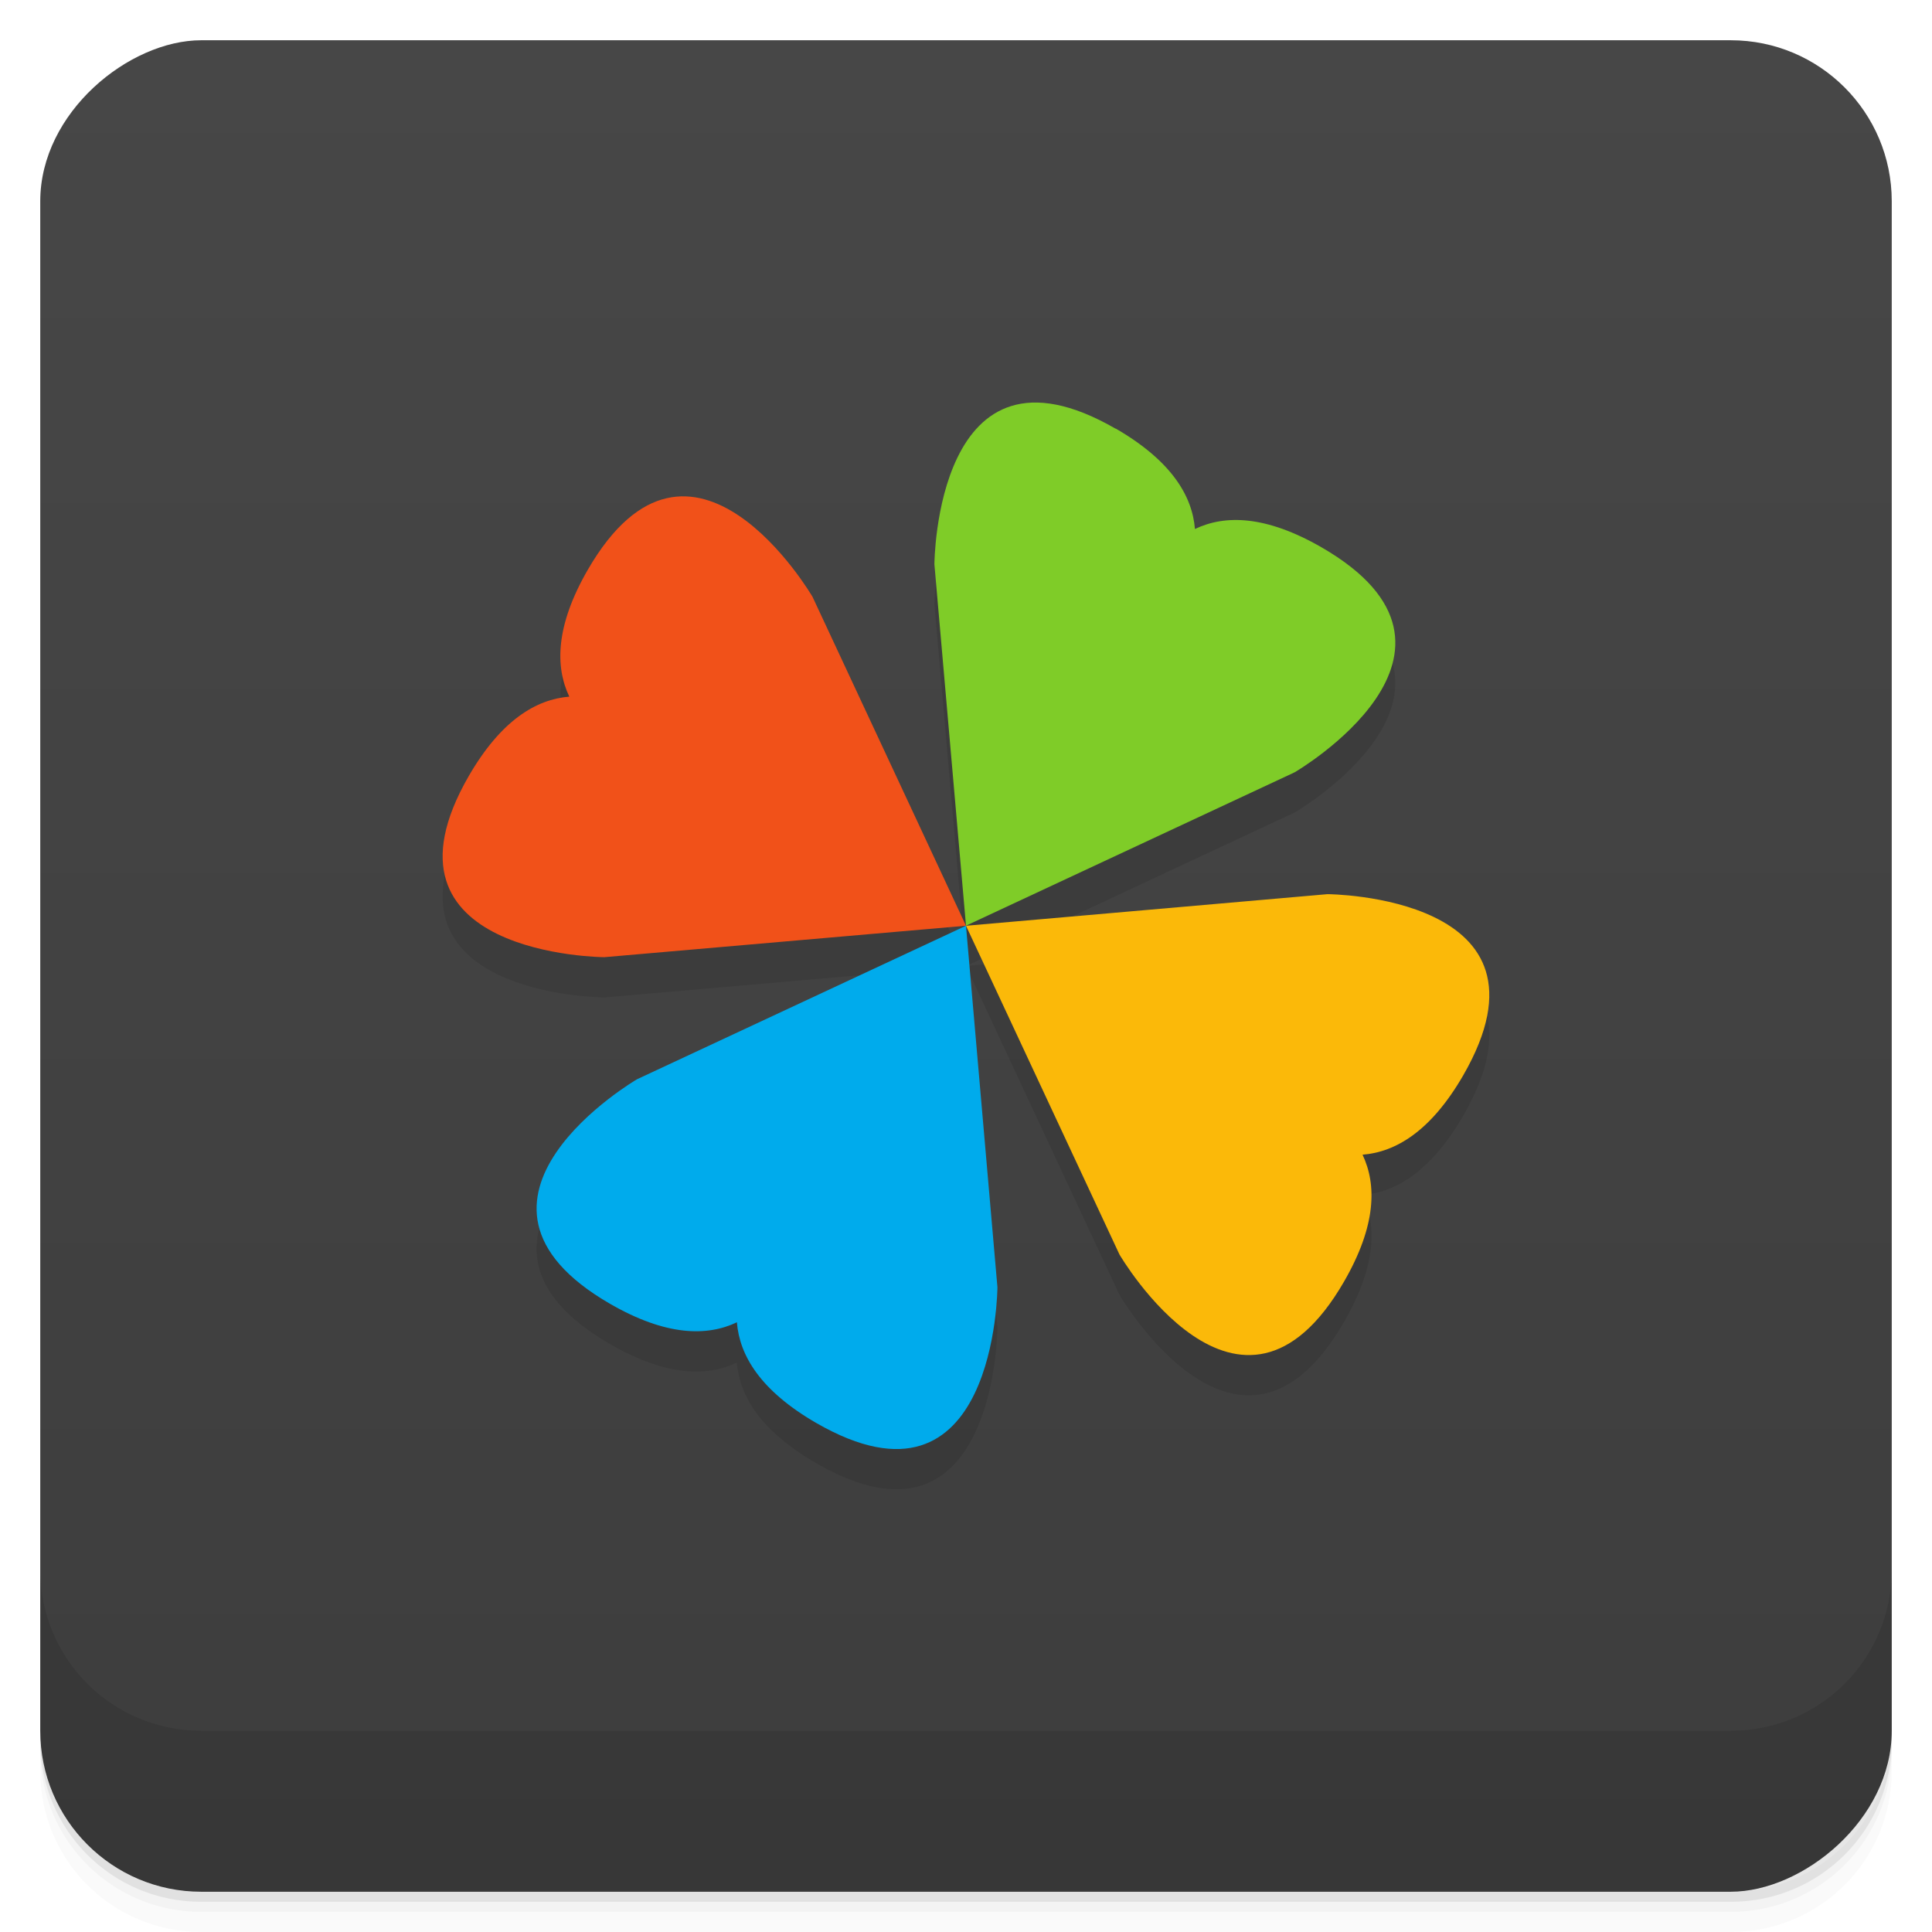 <svg id="svg26357" version="1.1" viewBox="0 0 48 48" xmlns="http://www.w3.org/2000/svg">
 <defs id="defs26305">
  <linearGradient id="linearGradient3764" x1="1" x2="47" gradientTransform="translate(-48 .002)" gradientUnits="userSpaceOnUse">
   <stop id="stop26290" stop-color="#3d3d3d" offset="0"/>
   <stop id="stop26292" stop-color="#474747" offset="1"/>
  </linearGradient>
  <clipPath id="clipPath-029089350">
   <g id="g26297" transform="translate(0 -1004.4)">
    <rect id="rect26295" x="1" y="1005.4" width="46" height="46" rx="4" fill="#1890d0"/>
   </g>
  </clipPath>
  <clipPath id="clipPath-053181470">
   <g id="g26302" transform="translate(0 -1004.4)">
    <rect id="rect26300" x="1" y="1005.4" width="46" height="46" rx="4" fill="#1890d0"/>
   </g>
  </clipPath>
 </defs>
 <g id="g26313">
  <path id="path26307" d="m1 43v0.25c0 2.216 1.784 4 4 4h38c2.216 0 4-1.784 4-4v-0.25c0 2.216-1.784 4-4 4h-38c-2.216 0-4-1.784-4-4zm0 0.5v0.5c0 2.216 1.784 4 4 4h38c2.216 0 4-1.784 4-4v-0.5c0 2.216-1.784 4-4 4h-38c-2.216 0-4-1.784-4-4z" opacity=".02"/>
  <path id="path26309" d="m1 43.25v0.25c0 2.216 1.784 4 4 4h38c2.216 0 4-1.784 4-4v-0.25c0 2.216-1.784 4-4 4h-38c-2.216 0-4-1.784-4-4z" opacity=".05"/>
  <path id="path26311" d="m1 43v0.25c0 2.216 1.784 4 4 4h38c2.216 0 4-1.784 4-4v-0.25c0 2.216-1.784 4-4 4h-38c-2.216 0-4-1.784-4-4z" opacity=".1"/>
 </g>
 <g id="g26317">
  <rect id="rect26315" transform="rotate(-90)" x="-47" y="1" width="46" height="46" rx="4" fill="url(#linearGradient3764)"/>
 </g>
 <g id="g26333">
  <g id="g26331" clip-path="url(#clipPath-029089350)">
   <g id="g26329" opacity=".1">
    <g id="g26327">
     <path id="path26319" d="m27.719 11.652c-4.477-2.586-4.504 3.367-4.504 3.367l0.785 8.98 8.168-3.813s5.145-3 0.668-5.586c-1.383-0.797-2.398-0.816-3.148-0.457-0.066-0.824-0.586-1.695-1.969-2.496"/>
     <path id="path26321" d="m24 24 3.813 8.168s3 5.145 5.582 0.668c0.797-1.383 0.813-2.398 0.457-3.148 0.828-0.066 1.699-0.586 2.5-1.969 2.582-4.477-3.371-4.504-3.371-4.504l-8.977 0.785"/>
     <path id="path26323" d="m24 24-8.172 3.813s-5.141 3-0.668 5.582c1.383 0.797 2.402 0.813 3.148 0.457 0.066 0.828 0.586 1.699 1.969 2.5 4.477 2.582 4.504-3.371 4.504-3.371l-0.781-8.977"/>
     <path id="path26325" d="m24 24-3.813-8.172s-3-5.141-5.586-0.668c-0.797 1.383-0.813 2.402-0.457 3.148-0.824 0.066-1.695 0.586-2.496 1.969-2.586 4.477 3.367 4.504 3.367 4.504l8.98-0.781"/>
    </g>
   </g>
  </g>
 </g>
 <g id="g26349">
  <g id="g26347" clip-path="url(#clipPath-053181470)">
   <g id="g26345" transform="translate(0,-1)">
    <g id="g26343">
     <path id="path26335" d="m27.719 11.652c-4.477-2.586-4.504 3.367-4.504 3.367l0.785 8.98 8.168-3.813s5.145-3 0.668-5.586c-1.383-0.797-2.398-0.816-3.148-0.457-0.066-0.824-0.586-1.695-1.969-2.496" fill="#7fcc28"/>
     <path id="path26337" d="m24 24 3.813 8.168s3 5.145 5.582 0.668c0.797-1.383 0.813-2.398 0.457-3.148 0.828-0.066 1.699-0.586 2.5-1.969 2.582-4.477-3.371-4.504-3.371-4.504l-8.977 0.785" fill="#fbb909"/>
     <path id="path26339" d="m24 24-8.172 3.813s-5.141 3-0.668 5.582c1.383 0.797 2.402 0.813 3.148 0.457 0.066 0.828 0.586 1.699 1.969 2.5 4.477 2.582 4.504-3.371 4.504-3.371l-0.781-8.977" fill="#00abec"/>
     <path id="path26341" d="m24 24-3.813-8.172s-3-5.141-5.586-0.668c-0.797 1.383-0.813 2.402-0.457 3.148-0.824 0.066-1.695 0.586-2.496 1.969-2.586 4.477 3.367 4.504 3.367 4.504l8.98-0.781" fill="#f15119"/>
    </g>
   </g>
  </g>
 </g>
 <g id="g26355">
  <g id="g26353" transform="translate(0 -1004.4)">
   <path id="path26351" d="m1 1043.4v4c0 2.216 1.784 4 4 4h38c2.216 0 4-1.784 4-4v-4c0 2.216-1.784 4-4 4h-38c-2.216 0-4-1.784-4-4z" opacity=".1"/>
  </g>
 </g>
</svg>
